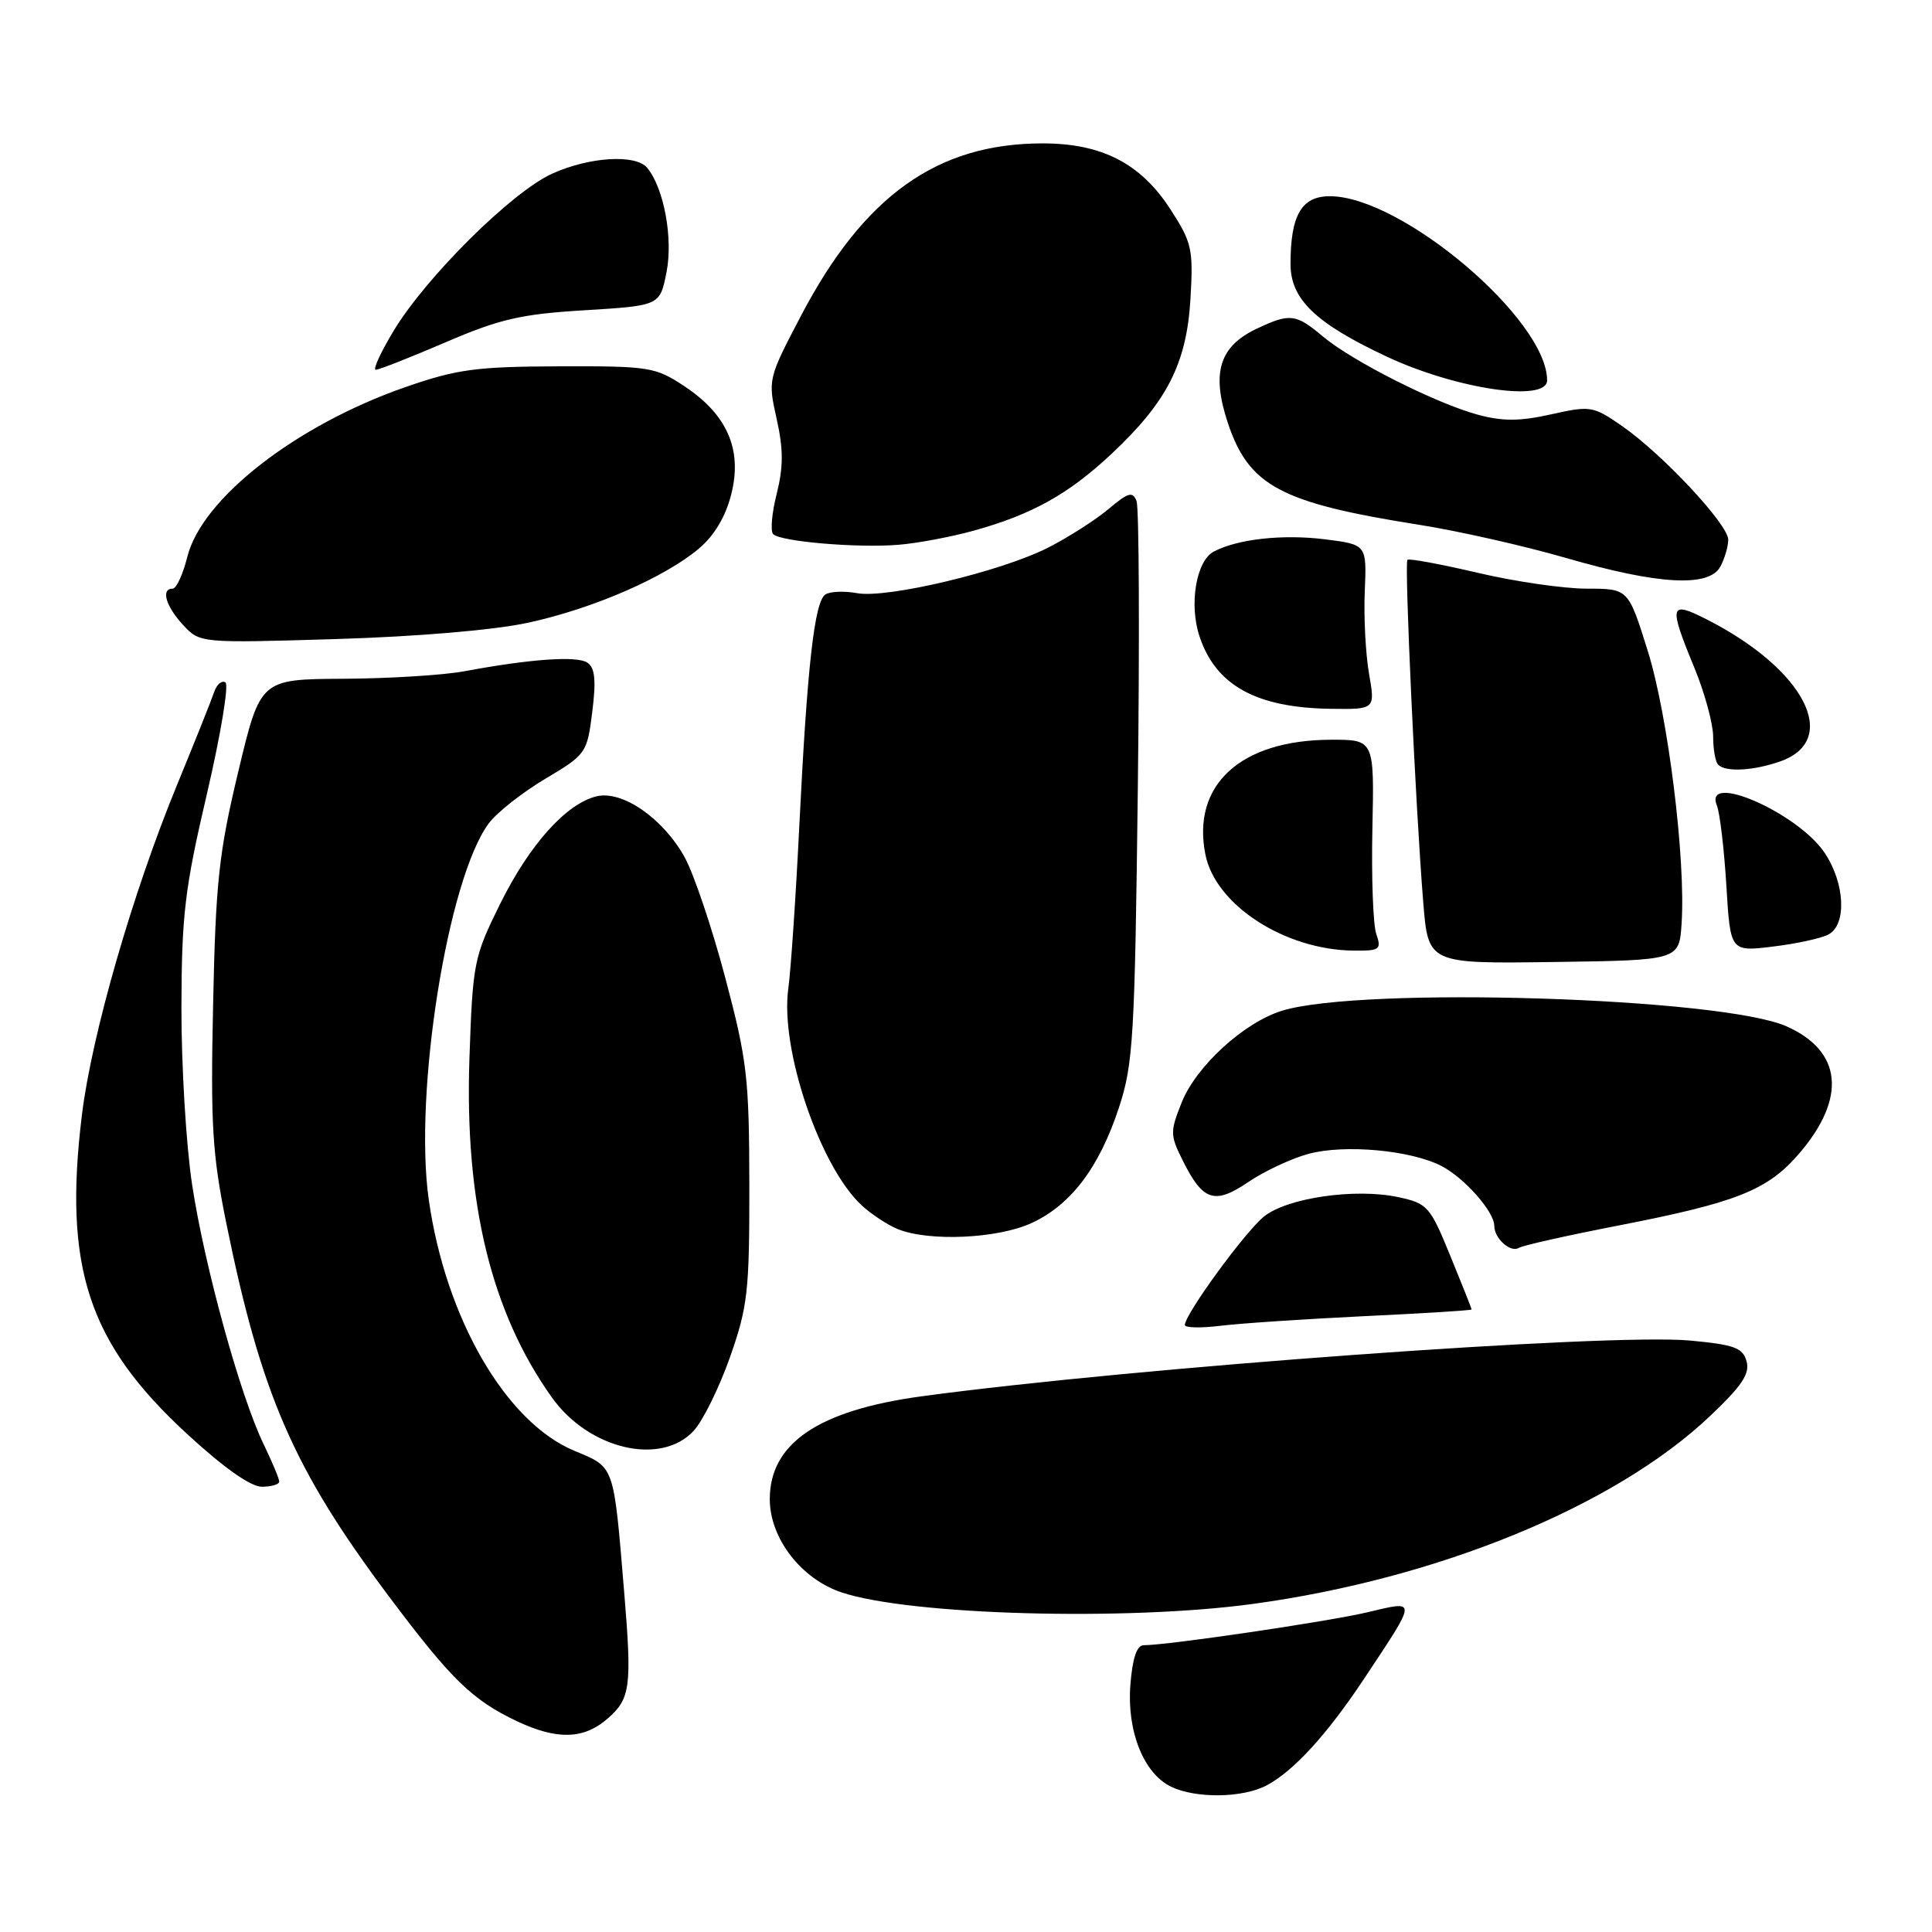 <?xml version="1.0" encoding="UTF-8" standalone="no"?>
<!DOCTYPE svg PUBLIC "-//W3C//DTD SVG 1.1//EN" "http://www.w3.org/Graphics/SVG/1.1/DTD/svg11.dtd" >
<svg xmlns="http://www.w3.org/2000/svg" xmlns:xlink="http://www.w3.org/1999/xlink" version="1.1" viewBox="0 0 256 256">
 <g >
 <path fill="currentColor"
d=" M 167.80 236.59 C 171.37 234.72 175.82 229.86 180.71 222.50 C 187.86 211.73 187.84 212.06 181.21 213.63 C 175.98 214.87 154.74 218.00 151.55 218.00 C 150.63 218.00 150.06 219.71 149.78 223.25 C 149.30 229.38 151.54 235.00 155.18 236.75 C 158.46 238.33 164.62 238.25 167.80 236.59 Z  M 80.48 227.75 C 83.54 225.10 83.75 223.54 82.71 211.00 C 81.29 193.93 81.48 194.47 76.11 192.24 C 67.02 188.46 59.04 174.68 56.81 158.94 C 54.81 144.76 59.33 116.40 64.77 109.09 C 65.83 107.67 69.19 105.02 72.24 103.20 C 77.68 99.97 77.79 99.80 78.48 94.32 C 79.00 90.14 78.84 88.50 77.84 87.81 C 76.47 86.88 70.37 87.30 61.50 88.95 C 58.75 89.46 51.55 89.91 45.50 89.94 C 34.50 90.00 34.50 90.00 31.57 102.25 C 29.01 112.95 28.58 116.84 28.24 133.00 C 27.89 148.97 28.13 152.93 29.97 162.00 C 34.60 184.80 38.89 194.65 51.51 211.50 C 59.78 222.54 62.57 225.26 68.50 228.07 C 73.81 230.57 77.33 230.48 80.48 227.75 Z  M 166.00 212.53 C 190.54 209.19 213.94 199.59 226.53 187.69 C 230.81 183.64 231.89 182.03 231.43 180.39 C 230.93 178.58 229.82 178.18 223.95 177.63 C 213.20 176.63 150.15 181.21 122.11 185.02 C 108.43 186.88 102.00 191.25 102.00 198.65 C 102.00 203.84 106.18 209.25 111.57 211.02 C 120.64 214.02 149.27 214.81 166.00 212.53 Z  M 37.00 196.32 C 37.00 195.94 36.06 193.70 34.92 191.34 C 31.83 184.95 27.10 167.78 25.46 157.00 C 24.66 151.78 24.03 141.20 24.04 133.50 C 24.07 121.22 24.48 117.75 27.41 105.23 C 29.24 97.38 30.35 90.72 29.87 90.42 C 29.38 90.12 28.72 90.69 28.38 91.69 C 28.05 92.68 25.84 98.22 23.46 104.00 C 17.58 118.29 12.17 137.05 10.86 147.69 C 8.38 167.89 11.67 177.92 24.73 189.95 C 29.60 194.45 33.21 197.00 34.69 197.00 C 35.96 197.00 37.00 196.69 37.00 196.32 Z  M 91.88 189.63 C 93.11 188.32 95.28 183.93 96.71 179.88 C 99.08 173.14 99.31 171.16 99.29 157.00 C 99.27 142.81 99.00 140.49 96.10 129.55 C 94.36 122.98 91.94 115.80 90.72 113.59 C 87.86 108.42 82.44 104.68 79.03 105.52 C 75.00 106.51 70.16 111.92 66.26 119.79 C 62.78 126.83 62.64 127.55 62.20 140.31 C 61.56 159.36 65.09 173.89 73.12 185.16 C 78.00 192.02 87.51 194.28 91.88 189.63 Z  M 180.75 174.40 C 188.59 174.03 195.00 173.63 195.00 173.51 C 195.00 173.40 193.73 170.20 192.17 166.40 C 189.48 159.82 189.16 159.46 185.25 158.62 C 179.61 157.42 170.65 158.70 167.53 161.16 C 165.07 163.09 157.00 174.14 157.00 175.57 C 157.00 175.95 159.14 175.99 161.75 175.67 C 164.36 175.35 172.91 174.78 180.75 174.40 Z  M 214.34 162.41 C 230.18 159.33 234.23 157.72 238.44 152.80 C 244.72 145.46 244.08 139.25 236.71 135.99 C 228.07 132.17 180.54 130.69 169.93 133.91 C 164.88 135.44 158.52 141.24 156.58 146.08 C 155.03 149.96 155.04 150.42 156.72 153.78 C 159.40 159.16 160.94 159.66 165.43 156.61 C 167.54 155.18 171.13 153.50 173.39 152.89 C 178.18 151.60 186.94 152.40 191.00 154.50 C 194.05 156.08 198.00 160.55 198.00 162.43 C 198.00 164.10 200.15 166.03 201.25 165.35 C 201.76 165.03 207.65 163.71 214.34 162.41 Z  M 136.62 162.09 C 141.86 159.71 145.64 154.74 148.26 146.78 C 150.16 141.02 150.37 137.53 150.77 104.24 C 151.01 84.29 150.93 67.27 150.60 66.40 C 150.09 65.07 149.50 65.24 146.86 67.47 C 145.13 68.92 141.53 71.22 138.85 72.58 C 132.61 75.74 117.56 79.32 113.58 78.60 C 111.88 78.29 109.99 78.36 109.37 78.77 C 107.92 79.71 106.96 88.23 105.91 109.48 C 105.45 118.84 104.79 128.54 104.45 131.03 C 103.36 139.01 108.62 154.53 114.15 159.69 C 115.44 160.89 117.63 162.33 119.00 162.88 C 123.14 164.53 132.13 164.13 136.62 162.09 Z  M 222.82 122.37 C 223.38 113.87 221.03 94.88 218.34 86.26 C 215.76 78.00 215.76 78.00 210.26 78.00 C 207.23 78.00 200.72 77.06 195.81 75.90 C 190.89 74.75 186.70 73.97 186.49 74.18 C 186.07 74.59 187.57 107.01 188.59 119.60 C 189.25 127.70 189.25 127.70 205.88 127.47 C 222.50 127.24 222.50 127.24 222.82 122.37 Z  M 182.36 123.75 C 181.94 122.51 181.71 116.21 181.85 109.75 C 182.10 98.00 182.10 98.00 176.30 98.02 C 164.37 98.07 157.89 104.00 159.72 113.22 C 161.04 119.90 170.20 125.85 179.32 125.96 C 182.84 126.00 183.08 125.83 182.36 123.75 Z  M 242.25 123.84 C 244.74 122.55 244.48 117.01 241.75 112.97 C 238.16 107.67 225.65 102.21 227.50 106.75 C 227.89 107.71 228.45 112.46 228.75 117.30 C 229.28 126.11 229.28 126.11 234.89 125.43 C 237.98 125.06 241.29 124.34 242.25 123.84 Z  M 235.86 100.90 C 243.95 98.08 239.14 88.70 226.22 82.11 C 221.21 79.55 221.06 80.10 224.52 88.50 C 225.88 91.80 226.99 95.89 227.00 97.58 C 227.00 99.28 227.30 100.97 227.67 101.33 C 228.66 102.33 232.30 102.14 235.86 100.90 Z  M 181.40 89.25 C 180.95 86.64 180.69 81.72 180.84 78.33 C 181.10 72.16 181.10 72.16 175.56 71.46 C 169.94 70.76 163.94 71.43 160.81 73.10 C 158.50 74.34 157.54 80.07 158.93 84.29 C 161.08 90.82 166.46 93.79 176.36 93.92 C 182.23 94.00 182.23 94.00 181.40 89.25 Z  M 70.00 82.51 C 78.60 80.64 88.08 76.52 92.63 72.67 C 94.66 70.95 96.16 68.44 96.90 65.47 C 98.39 59.57 96.36 54.93 90.66 51.16 C 86.83 48.63 86.03 48.50 74.07 48.54 C 63.03 48.58 60.55 48.92 53.67 51.31 C 39.24 56.34 26.78 66.03 24.83 73.75 C 24.25 76.09 23.37 78.00 22.88 78.00 C 21.29 78.00 21.96 80.32 24.25 82.80 C 26.50 85.22 26.50 85.22 44.50 84.68 C 55.36 84.35 65.47 83.49 70.00 82.51 Z  M 227.96 75.07 C 228.53 74.00 229.00 72.40 229.00 71.51 C 229.00 69.49 220.28 60.16 214.93 56.45 C 211.09 53.79 210.75 53.74 205.54 54.90 C 201.41 55.83 199.13 55.84 195.85 54.96 C 190.29 53.46 179.15 47.84 175.26 44.56 C 171.69 41.56 170.91 41.48 166.49 43.57 C 161.56 45.91 160.49 49.42 162.70 56.05 C 165.48 64.39 169.70 66.64 188.00 69.53 C 193.22 70.35 202.00 72.34 207.50 73.93 C 219.71 77.48 226.47 77.86 227.96 75.07 Z  M 128.97 70.33 C 136.71 68.19 141.54 65.51 147.23 60.19 C 154.63 53.27 157.23 48.18 157.74 39.64 C 158.13 33.03 157.94 32.15 155.13 27.80 C 151.19 21.67 146.03 19.00 138.15 19.00 C 124.18 19.00 114.46 25.94 106.12 41.87 C 101.77 50.17 101.74 50.28 102.91 55.50 C 103.81 59.53 103.81 61.85 102.92 65.42 C 102.27 67.98 102.06 70.39 102.45 70.78 C 103.43 71.76 113.57 72.63 119.00 72.19 C 121.47 72.00 125.96 71.16 128.97 70.33 Z  M 205.00 50.40 C 205.00 42.34 185.73 26.00 176.21 26.00 C 172.46 26.00 171.00 28.51 171.00 34.98 C 171.00 39.64 174.28 42.81 183.72 47.24 C 192.90 51.55 205.00 53.35 205.00 50.40 Z  M 59.03 45.36 C 66.21 42.27 69.02 41.62 77.47 41.11 C 87.44 40.50 87.44 40.50 88.32 36.05 C 89.20 31.57 87.98 24.96 85.77 22.25 C 84.26 20.40 78.10 20.77 73.15 23.02 C 67.85 25.42 56.56 36.60 52.21 43.75 C 50.46 46.64 49.37 49.00 49.79 49.00 C 50.21 49.00 54.37 47.36 59.03 45.36 Z "/>
</g>
</svg>